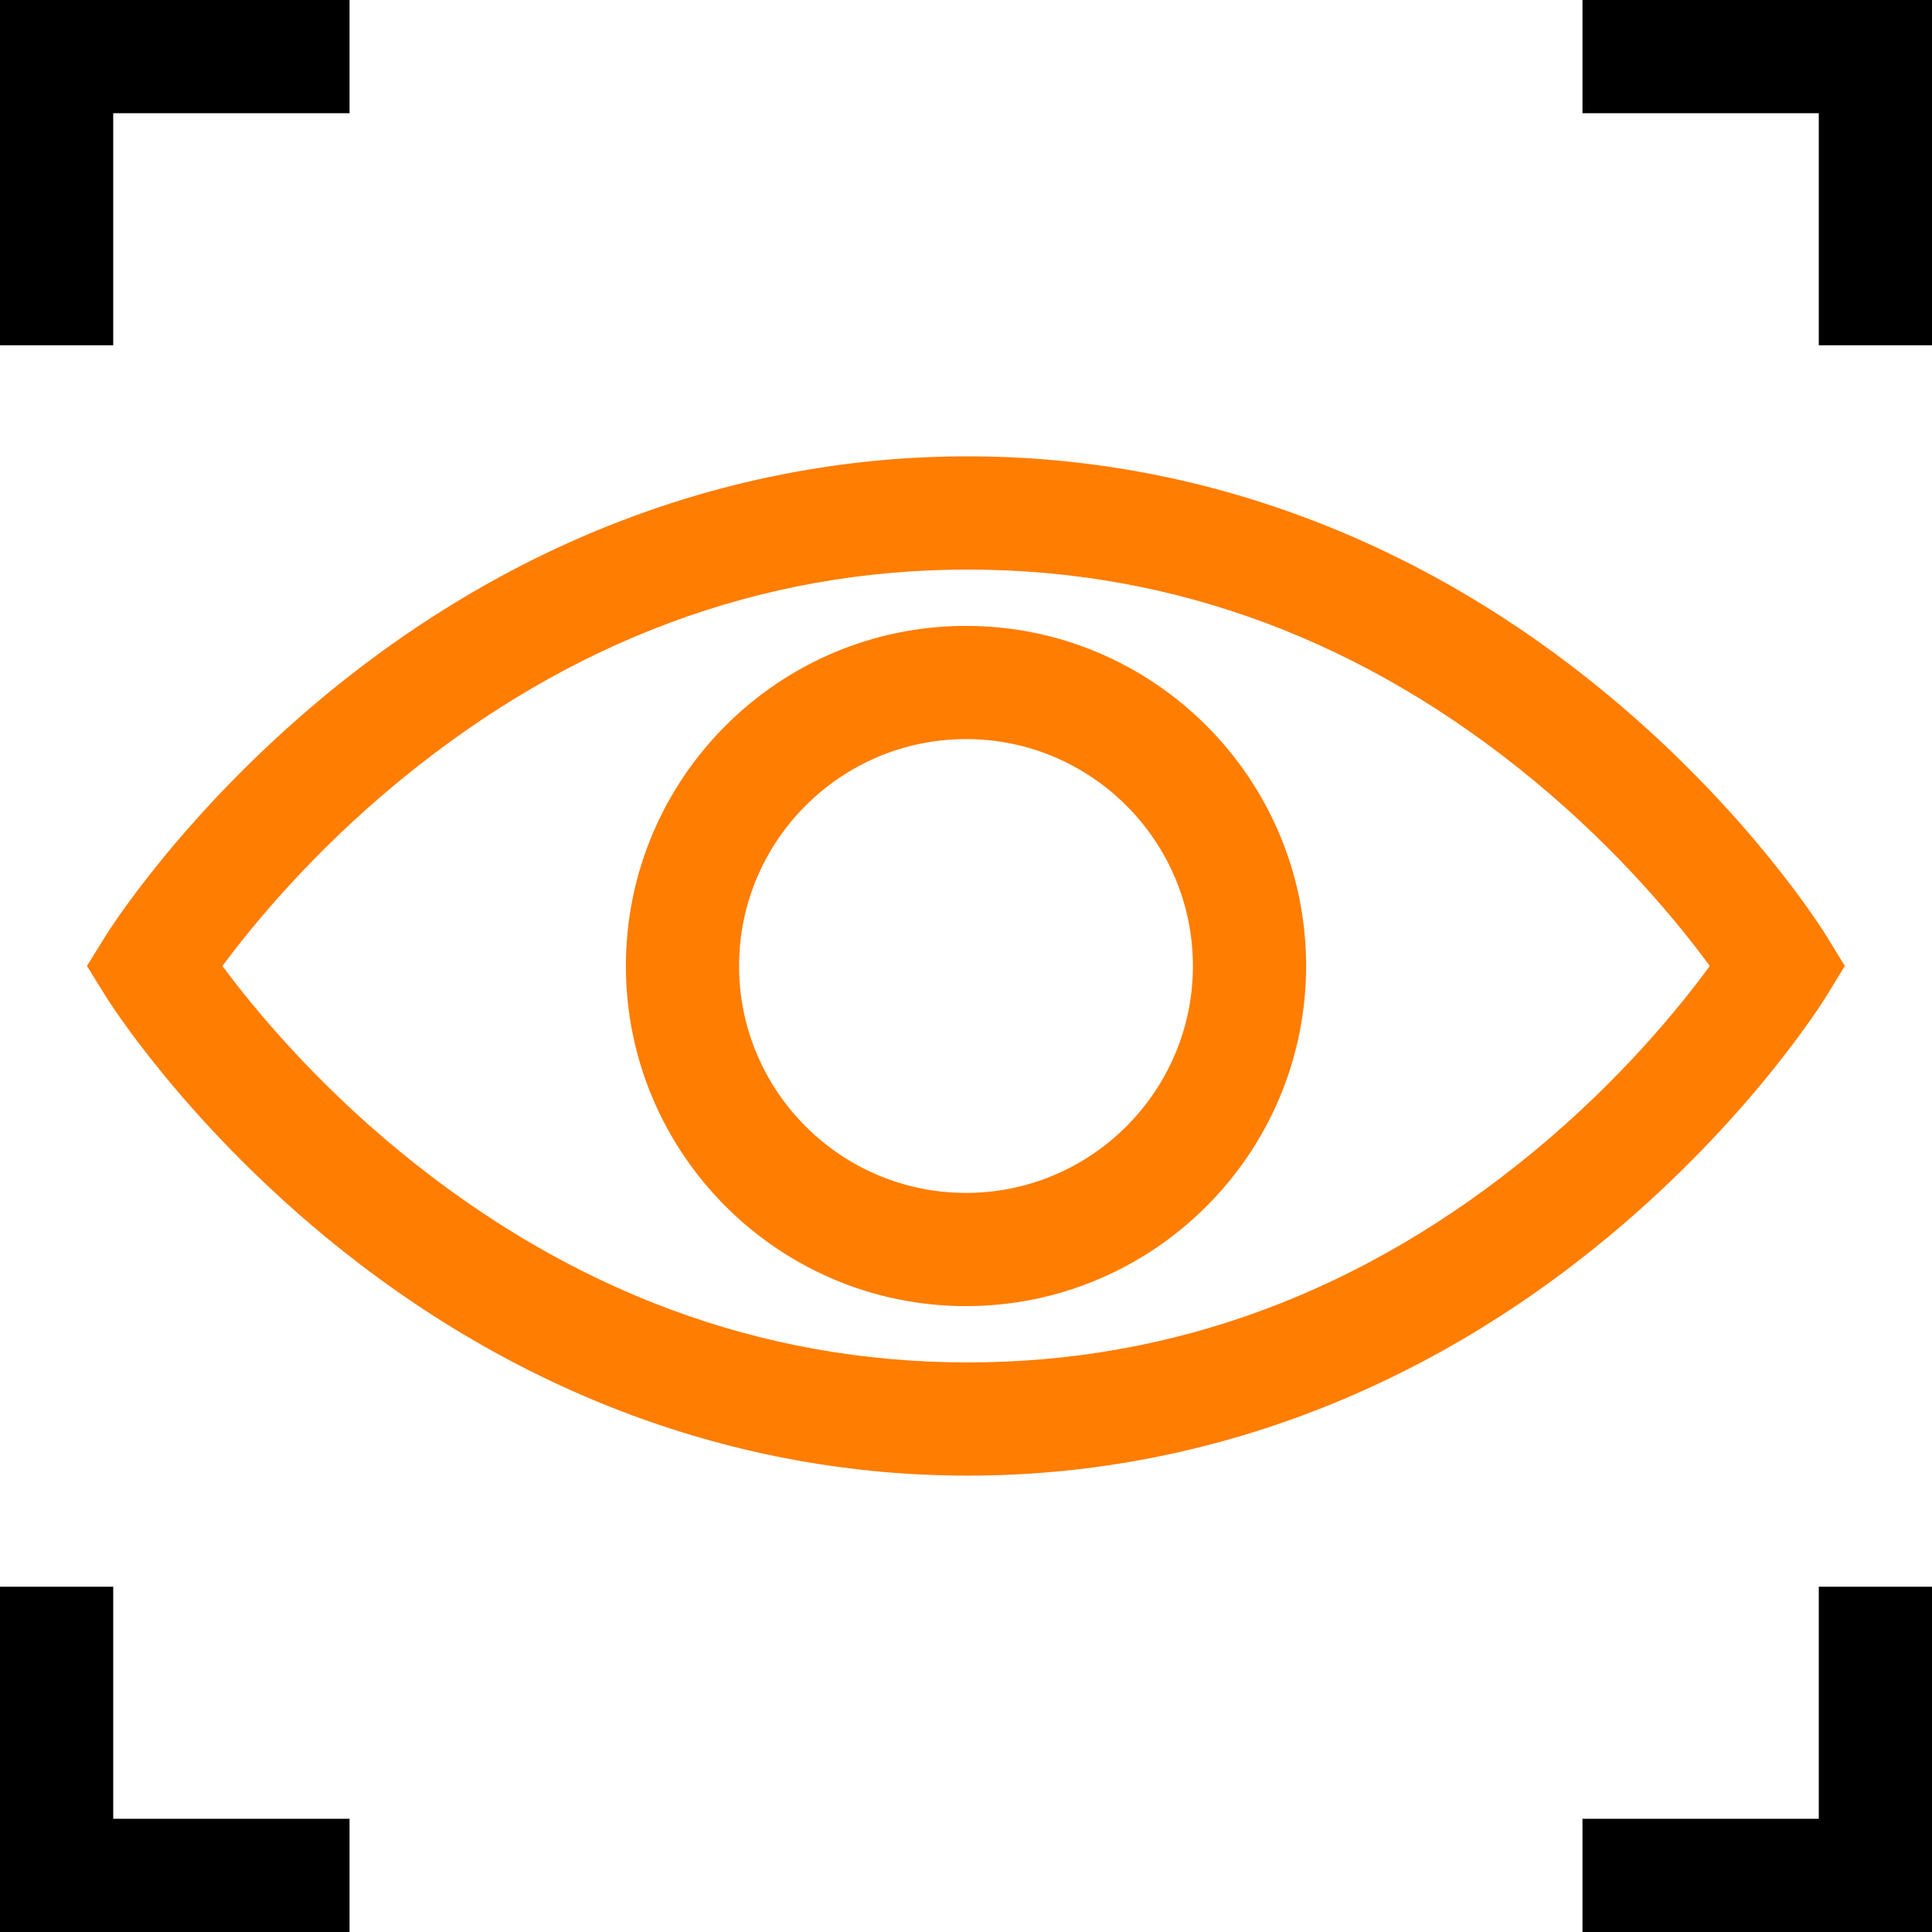 <svg width="80" height="80" viewBox="0 0 80 80" fill="none" xmlns="http://www.w3.org/2000/svg">
    <g clip-path="url(#clip0)">
        <g clip-path="url(#clip1)">
            <path d="M75.641 41.224L76.391 40L75.641 38.775C75.515 38.571 72.498 33.7 66.635 28.819C58.838 22.328 49.652 18.896 40.07 18.896C30.491 18.896 21.282 22.326 13.441 28.814C7.545 33.693 4.493 38.56 4.366 38.765L3.6 40L4.366 41.235C4.493 41.44 7.545 46.307 13.441 51.186C21.282 57.674 30.491 61.103 40.07 61.103C49.652 61.103 58.838 57.672 66.635 51.181C72.498 46.3 75.515 41.429 75.641 41.224V41.224ZM63.511 47.681C56.497 53.477 48.61 56.415 40.07 56.415C31.527 56.415 23.614 53.475 16.553 47.676C12.9 44.676 10.424 41.639 9.211 40C10.425 38.359 12.901 35.323 16.553 32.324C23.614 26.525 31.526 23.584 40.07 23.584C48.61 23.584 56.497 26.523 63.511 32.318C67.147 35.322 69.602 38.364 70.798 40C69.601 41.637 67.147 44.678 63.511 47.681Z" fill="#FF7D00"/>
            <path d="M40 25.917C32.234 25.917 25.917 32.234 25.917 40C25.917 47.766 32.234 54.083 40 54.083C47.766 54.083 54.083 47.766 54.083 40C54.083 32.234 47.766 25.917 40 25.917ZM40 49.396C34.819 49.396 30.604 45.181 30.604 40C30.604 34.819 34.819 30.604 40 30.604C45.181 30.604 49.396 34.819 49.396 40C49.396 45.181 45.181 49.396 40 49.396Z" fill="#FF7D00"/>
            <path d="M4.688 4.688L14.473 4.688L14.473 -4.875e-08L0 0L4.81579e-08 14.297L4.688 14.297L4.688 4.688Z" fill="black"/>
            <path d="M65.527 0L65.527 4.688L75.312 4.688L75.312 14.297L80 14.297L80 -4.875e-08L65.527 0Z" fill="black"/>
            <path d="M4.688 65.703L0 65.703L4.81579e-08 80L14.473 80L14.473 75.312L4.688 75.312L4.688 65.703Z" fill="black"/>
            <path d="M75.312 75.312L65.527 75.312L65.527 80L80 80L80 65.703L75.312 65.703L75.312 75.312Z" fill="black"/>
        </g>
    </g>
    <defs>
        <clipPath id="clip0">
            <rect width="80" height="80" fill="white"/>
        </clipPath>
        <clipPath id="clip1">
            <rect width="80" height="80" fill="white"/>
        </clipPath>
    </defs>
</svg>
